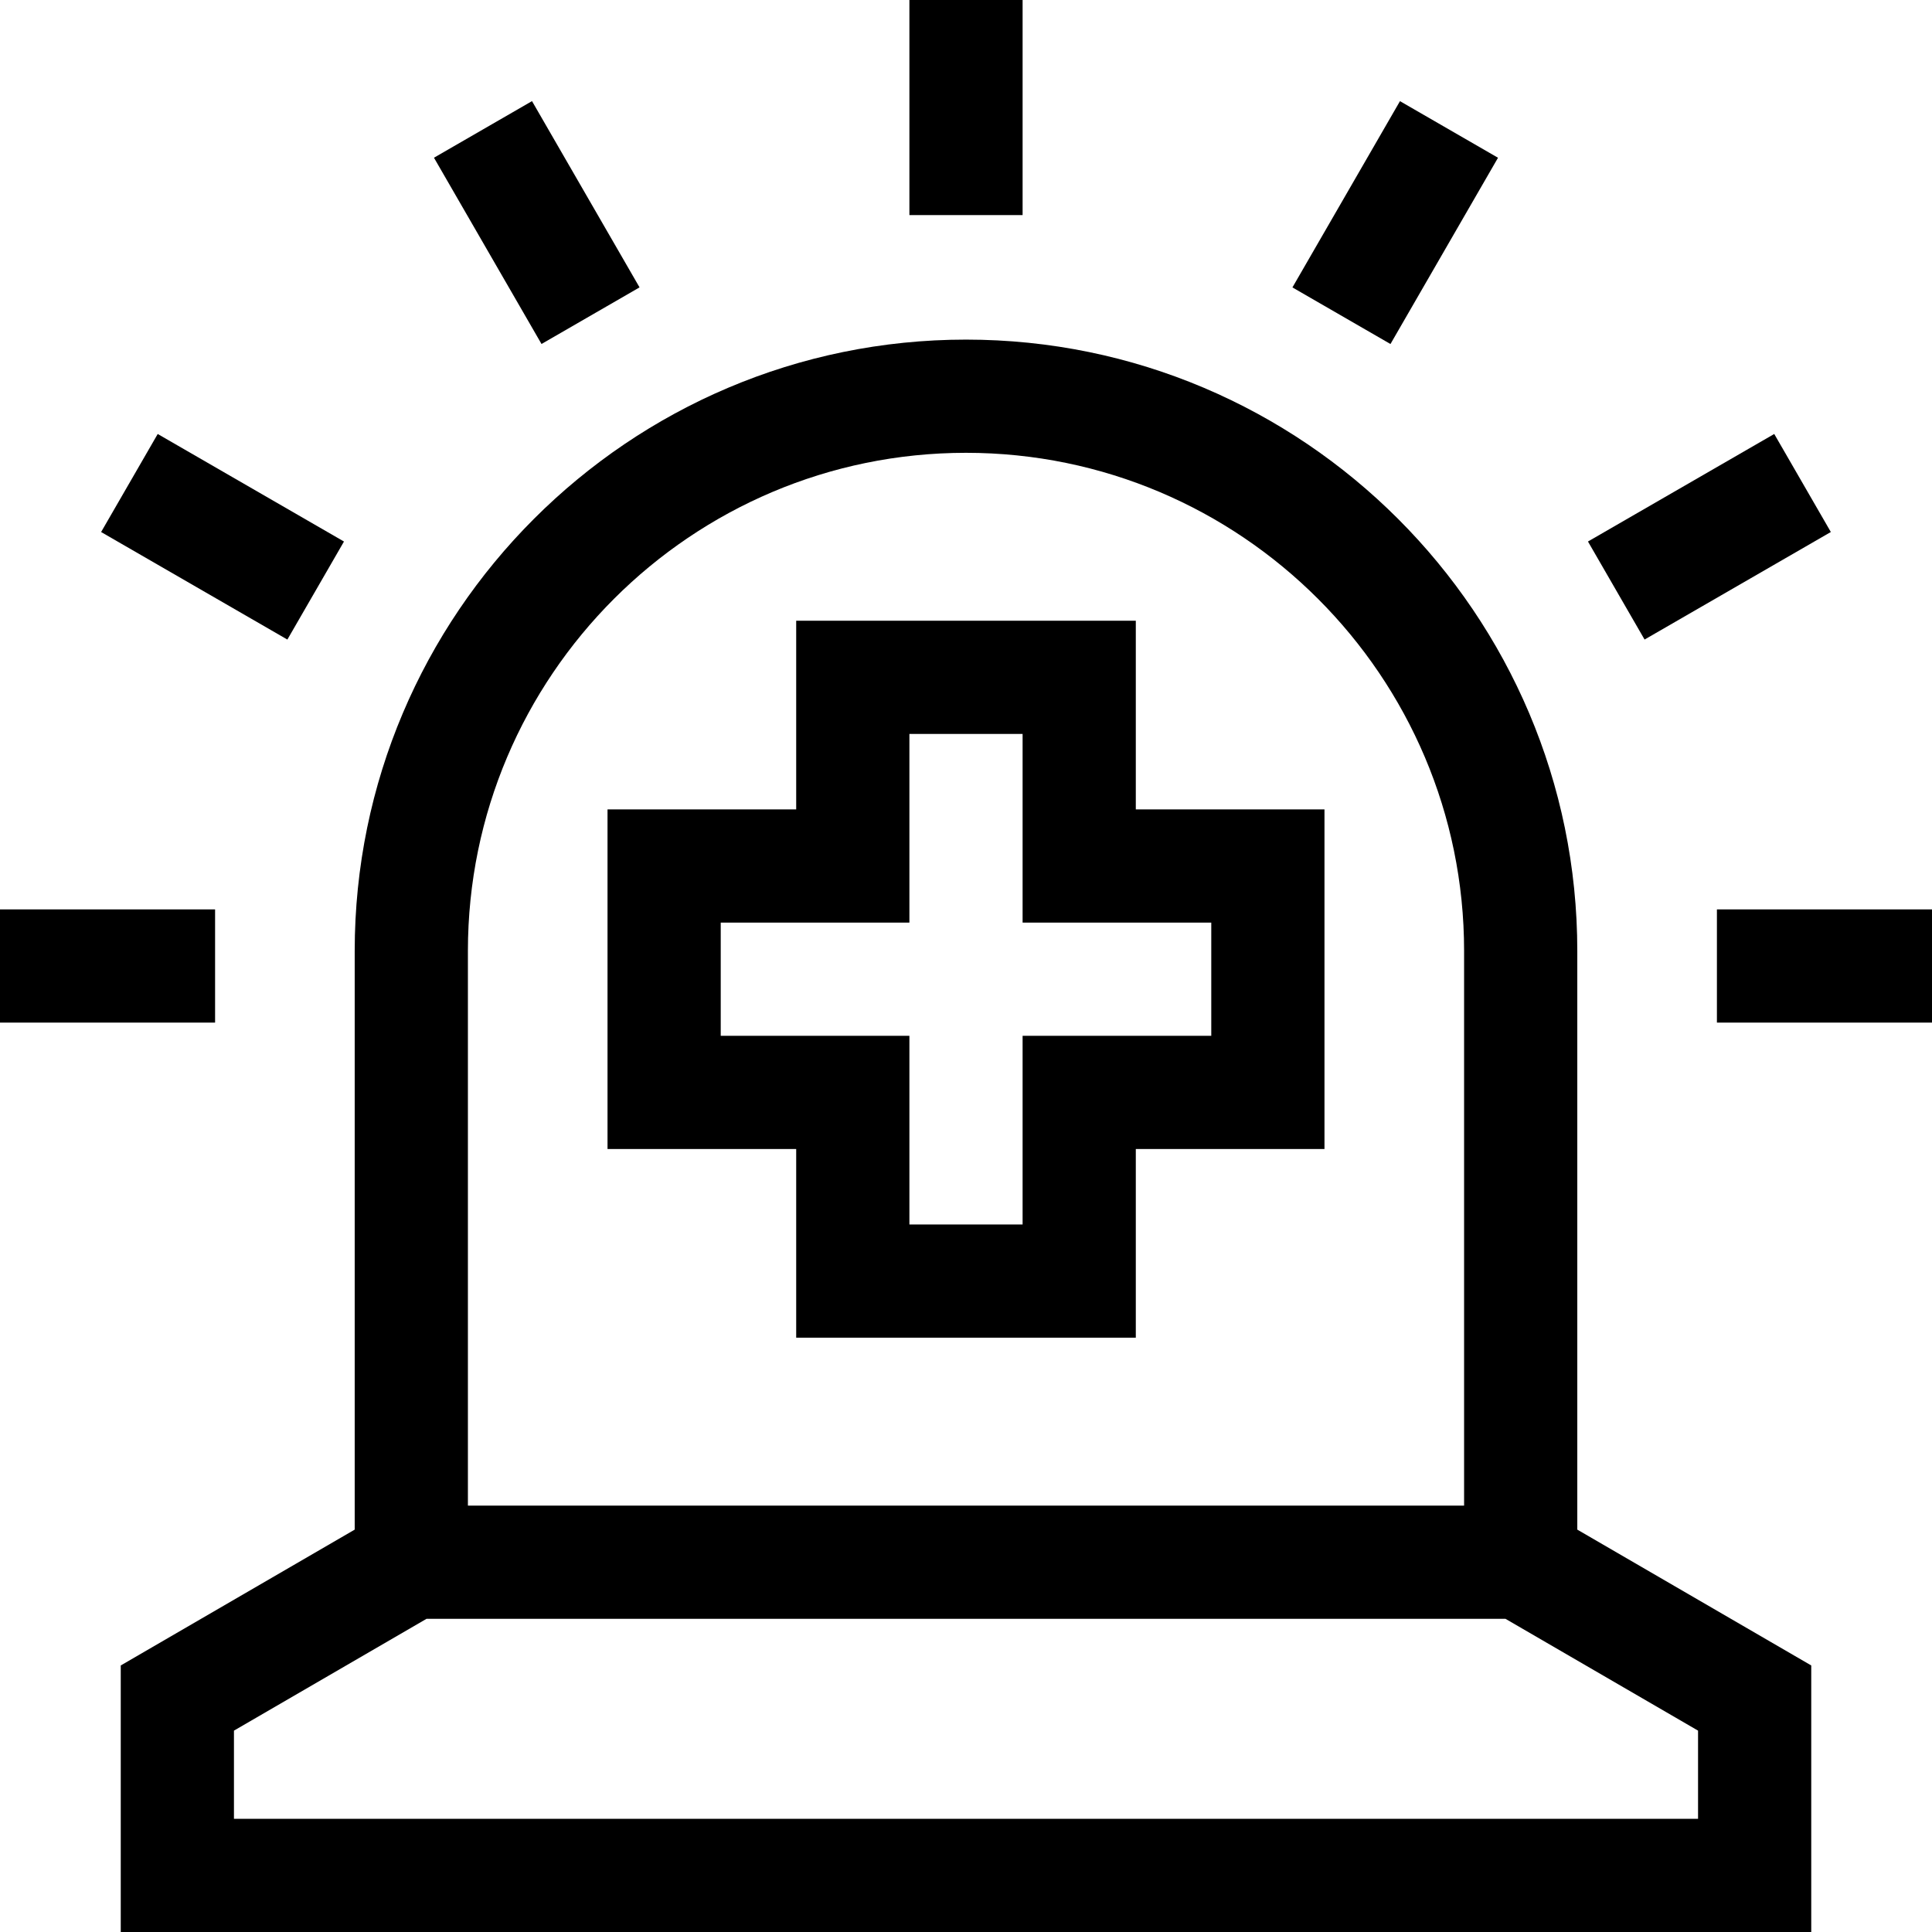 <svg id="Capa_1" enable-background="new 0 0 512 512" height="512" viewBox="0 0 512 512" width="512" xmlns="http://www.w3.org/2000/svg"><g><path d="m418 252c0-89.327-72.673-162-162-162s-162 72.673-162 162v153.365l-62 36v70.635h448v-70.636l-62-36zm-294 0c0-72.785 59.215-132 132-132s132 59.215 132 132v147h-264zm326 230h-388v-23.364l51.039-29.636h285.922l51.039 29.636z"/><path d="m301 164.5h-90v50h-50v90h50v50h90v-50h50v-90h-50zm20 80v30h-50v50h-30v-50h-50v-30h50v-50h30v50z"/><path d="m241 0h30v57h-30z"/><path d="m127.25 30.48h30v57h-30z" transform="matrix(.866 -.5 .5 .866 -10.432 79.027)"/><path d="m43.98 113.75h30v57h-30z" transform="matrix(.5 -.866 .866 .5 -93.702 122.203)"/><path d="m0 241h57v30h-57z"/><path d="m455 241h57v30h-57z"/><path d="m424.521 127.25h57v30h-57z" transform="matrix(.866 -.5 .5 .866 -10.431 245.57)"/><path d="m341.25 43.98h57v30h-57z" transform="matrix(.5 -.866 .866 .5 133.796 349.702)"/></g></svg>